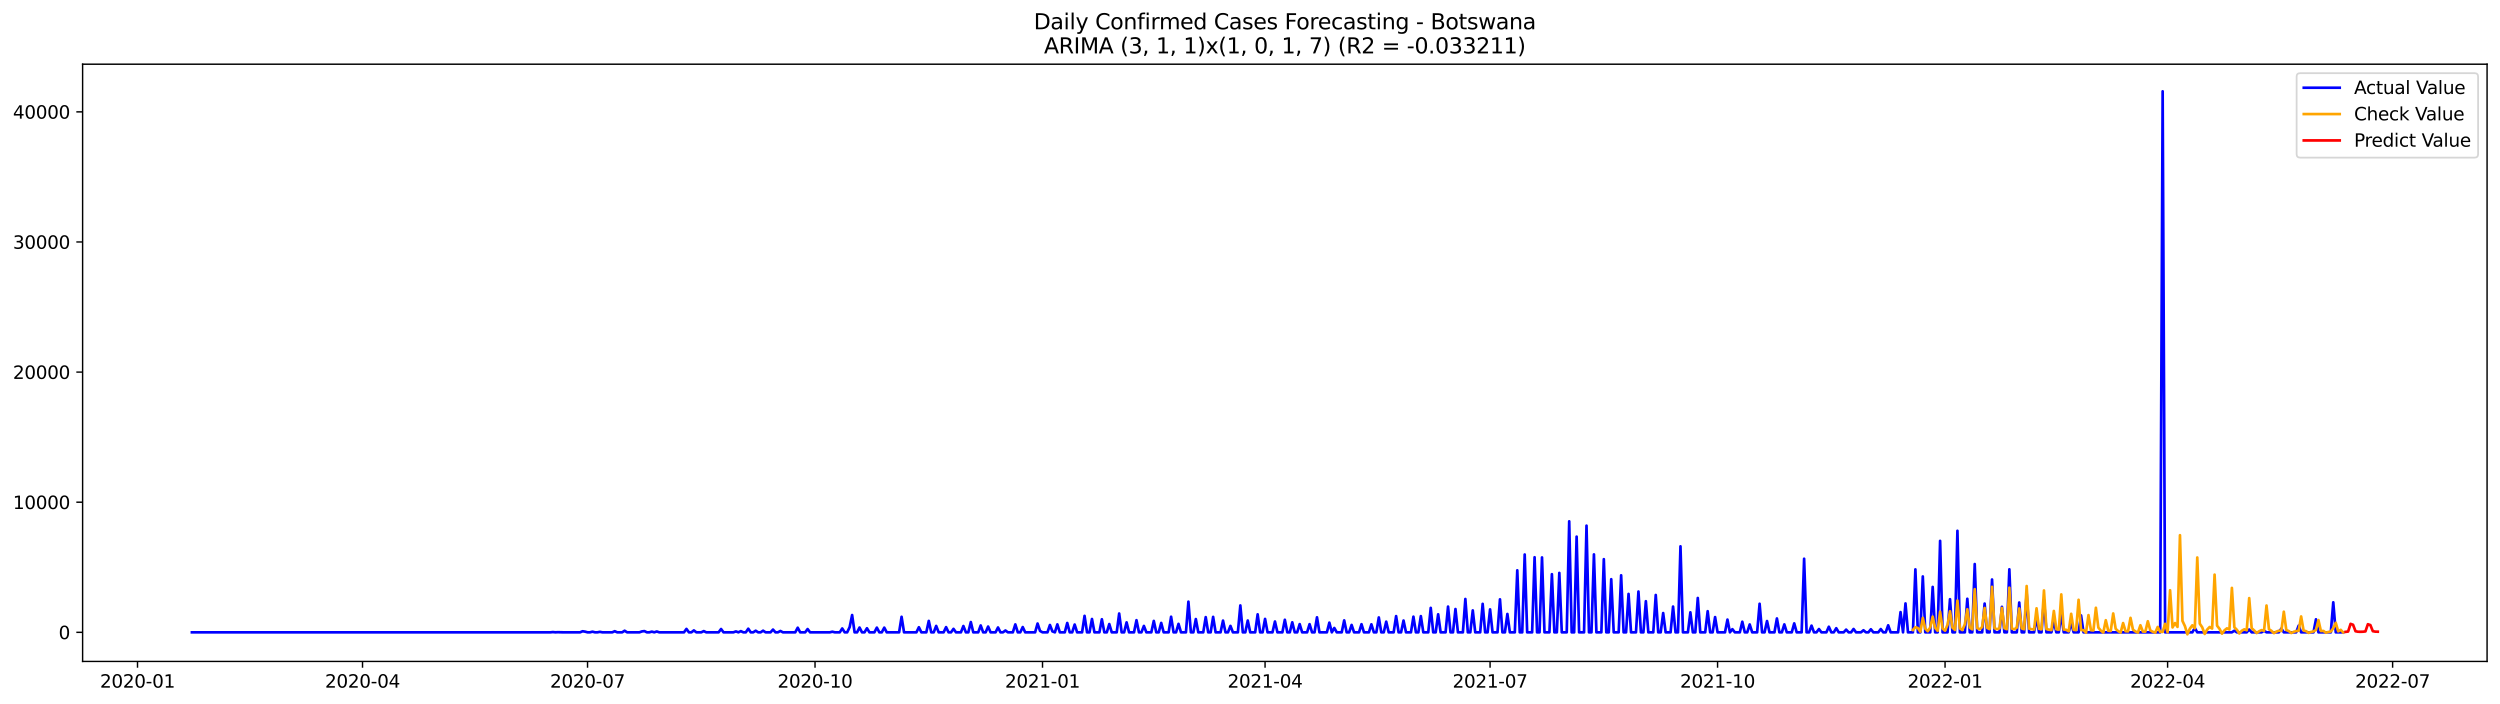 <?xml version="1.0" encoding="utf-8" standalone="no"?>
<!DOCTYPE svg PUBLIC "-//W3C//DTD SVG 1.1//EN"
  "http://www.w3.org/Graphics/SVG/1.1/DTD/svg11.dtd">
<svg xmlns:xlink="http://www.w3.org/1999/xlink" width="1392.412pt" height="392.274pt" viewBox="0 0 1392.412 392.274" xmlns="http://www.w3.org/2000/svg" version="1.1">
 <defs>
  <style type="text/css">*{stroke-linejoin: round; stroke-linecap: butt}</style>
 </defs>
 <g id="figure_1">
  <g id="patch_1">
   <path d="M 0 392.274 
L 1392.412 392.274 
L 1392.412 0 
L 0 0 
z
" style="fill: #ffffff"/>
  </g>
  <g id="axes_1">
   <g id="patch_2">
    <path d="M 46.013 368.396 
L 1385.213 368.396 
L 1385.213 35.755 
L 46.013 35.755 
z
" style="fill: #ffffff"/>
   </g>
   <g id="matplotlib.axis_1">
    <g id="xtick_1">
     <g id="line2d_1">
      <defs>
       <path id="m6cc295d5b8" d="M 0 0 
L 0 3.5 
" style="stroke: #000000; stroke-width: 0.8"/>
      </defs>
      <g>
       <use xlink:href="#m6cc295d5b8" x="76.587" y="368.396" style="stroke: #000000; stroke-width: 0.8"/>
      </g>
     </g>
     <g id="text_1">
      <!-- 2020-01 -->
      <g transform="translate(55.695 382.994)scale(0.1 -0.1)">
       <defs>
        <path id="DejaVuSans-32" d="M 1228 531 
L 3431 531 
L 3431 0 
L 469 0 
L 469 531 
Q 828 903 1448 1529 
Q 2069 2156 2228 2338 
Q 2531 2678 2651 2914 
Q 2772 3150 2772 3378 
Q 2772 3750 2511 3984 
Q 2250 4219 1831 4219 
Q 1534 4219 1204 4116 
Q 875 4013 500 3803 
L 500 4441 
Q 881 4594 1212 4672 
Q 1544 4750 1819 4750 
Q 2544 4750 2975 4387 
Q 3406 4025 3406 3419 
Q 3406 3131 3298 2873 
Q 3191 2616 2906 2266 
Q 2828 2175 2409 1742 
Q 1991 1309 1228 531 
z
" transform="scale(0.016)"/>
        <path id="DejaVuSans-30" d="M 2034 4250 
Q 1547 4250 1301 3770 
Q 1056 3291 1056 2328 
Q 1056 1369 1301 889 
Q 1547 409 2034 409 
Q 2525 409 2770 889 
Q 3016 1369 3016 2328 
Q 3016 3291 2770 3770 
Q 2525 4250 2034 4250 
z
M 2034 4750 
Q 2819 4750 3233 4129 
Q 3647 3509 3647 2328 
Q 3647 1150 3233 529 
Q 2819 -91 2034 -91 
Q 1250 -91 836 529 
Q 422 1150 422 2328 
Q 422 3509 836 4129 
Q 1250 4750 2034 4750 
z
" transform="scale(0.016)"/>
        <path id="DejaVuSans-2d" d="M 313 2009 
L 1997 2009 
L 1997 1497 
L 313 1497 
L 313 2009 
z
" transform="scale(0.016)"/>
        <path id="DejaVuSans-31" d="M 794 531 
L 1825 531 
L 1825 4091 
L 703 3866 
L 703 4441 
L 1819 4666 
L 2450 4666 
L 2450 531 
L 3481 531 
L 3481 0 
L 794 0 
L 794 531 
z
" transform="scale(0.016)"/>
       </defs>
       <use xlink:href="#DejaVuSans-32"/>
       <use xlink:href="#DejaVuSans-30" x="63.623"/>
       <use xlink:href="#DejaVuSans-32" x="127.246"/>
       <use xlink:href="#DejaVuSans-30" x="190.869"/>
       <use xlink:href="#DejaVuSans-2d" x="254.492"/>
       <use xlink:href="#DejaVuSans-30" x="290.576"/>
       <use xlink:href="#DejaVuSans-31" x="354.199"/>
      </g>
     </g>
    </g>
    <g id="xtick_2">
     <g id="line2d_2">
      <g>
       <use xlink:href="#m6cc295d5b8" x="201.913" y="368.396" style="stroke: #000000; stroke-width: 0.8"/>
      </g>
     </g>
     <g id="text_2">
      <!-- 2020-04 -->
      <g transform="translate(181.021 382.994)scale(0.1 -0.1)">
       <defs>
        <path id="DejaVuSans-34" d="M 2419 4116 
L 825 1625 
L 2419 1625 
L 2419 4116 
z
M 2253 4666 
L 3047 4666 
L 3047 1625 
L 3713 1625 
L 3713 1100 
L 3047 1100 
L 3047 0 
L 2419 0 
L 2419 1100 
L 313 1100 
L 313 1709 
L 2253 4666 
z
" transform="scale(0.016)"/>
       </defs>
       <use xlink:href="#DejaVuSans-32"/>
       <use xlink:href="#DejaVuSans-30" x="63.623"/>
       <use xlink:href="#DejaVuSans-32" x="127.246"/>
       <use xlink:href="#DejaVuSans-30" x="190.869"/>
       <use xlink:href="#DejaVuSans-2d" x="254.492"/>
       <use xlink:href="#DejaVuSans-30" x="290.576"/>
       <use xlink:href="#DejaVuSans-34" x="354.199"/>
      </g>
     </g>
    </g>
    <g id="xtick_3">
     <g id="line2d_3">
      <g>
       <use xlink:href="#m6cc295d5b8" x="327.239" y="368.396" style="stroke: #000000; stroke-width: 0.8"/>
      </g>
     </g>
     <g id="text_3">
      <!-- 2020-07 -->
      <g transform="translate(306.348 382.994)scale(0.1 -0.1)">
       <defs>
        <path id="DejaVuSans-37" d="M 525 4666 
L 3525 4666 
L 3525 4397 
L 1831 0 
L 1172 0 
L 2766 4134 
L 525 4134 
L 525 4666 
z
" transform="scale(0.016)"/>
       </defs>
       <use xlink:href="#DejaVuSans-32"/>
       <use xlink:href="#DejaVuSans-30" x="63.623"/>
       <use xlink:href="#DejaVuSans-32" x="127.246"/>
       <use xlink:href="#DejaVuSans-30" x="190.869"/>
       <use xlink:href="#DejaVuSans-2d" x="254.492"/>
       <use xlink:href="#DejaVuSans-30" x="290.576"/>
       <use xlink:href="#DejaVuSans-37" x="354.199"/>
      </g>
     </g>
    </g>
    <g id="xtick_4">
     <g id="line2d_4">
      <g>
       <use xlink:href="#m6cc295d5b8" x="453.942" y="368.396" style="stroke: #000000; stroke-width: 0.8"/>
      </g>
     </g>
     <g id="text_4">
      <!-- 2020-10 -->
      <g transform="translate(433.051 382.994)scale(0.1 -0.1)">
       <use xlink:href="#DejaVuSans-32"/>
       <use xlink:href="#DejaVuSans-30" x="63.623"/>
       <use xlink:href="#DejaVuSans-32" x="127.246"/>
       <use xlink:href="#DejaVuSans-30" x="190.869"/>
       <use xlink:href="#DejaVuSans-2d" x="254.492"/>
       <use xlink:href="#DejaVuSans-31" x="290.576"/>
       <use xlink:href="#DejaVuSans-30" x="354.199"/>
      </g>
     </g>
    </g>
    <g id="xtick_5">
     <g id="line2d_5">
      <g>
       <use xlink:href="#m6cc295d5b8" x="580.646" y="368.396" style="stroke: #000000; stroke-width: 0.8"/>
      </g>
     </g>
     <g id="text_5">
      <!-- 2021-01 -->
      <g transform="translate(559.754 382.994)scale(0.1 -0.1)">
       <use xlink:href="#DejaVuSans-32"/>
       <use xlink:href="#DejaVuSans-30" x="63.623"/>
       <use xlink:href="#DejaVuSans-32" x="127.246"/>
       <use xlink:href="#DejaVuSans-31" x="190.869"/>
       <use xlink:href="#DejaVuSans-2d" x="254.492"/>
       <use xlink:href="#DejaVuSans-30" x="290.576"/>
       <use xlink:href="#DejaVuSans-31" x="354.199"/>
      </g>
     </g>
    </g>
    <g id="xtick_6">
     <g id="line2d_6">
      <g>
       <use xlink:href="#m6cc295d5b8" x="704.595" y="368.396" style="stroke: #000000; stroke-width: 0.8"/>
      </g>
     </g>
     <g id="text_6">
      <!-- 2021-04 -->
      <g transform="translate(683.703 382.994)scale(0.1 -0.1)">
       <use xlink:href="#DejaVuSans-32"/>
       <use xlink:href="#DejaVuSans-30" x="63.623"/>
       <use xlink:href="#DejaVuSans-32" x="127.246"/>
       <use xlink:href="#DejaVuSans-31" x="190.869"/>
       <use xlink:href="#DejaVuSans-2d" x="254.492"/>
       <use xlink:href="#DejaVuSans-30" x="290.576"/>
       <use xlink:href="#DejaVuSans-34" x="354.199"/>
      </g>
     </g>
    </g>
    <g id="xtick_7">
     <g id="line2d_7">
      <g>
       <use xlink:href="#m6cc295d5b8" x="829.921" y="368.396" style="stroke: #000000; stroke-width: 0.8"/>
      </g>
     </g>
     <g id="text_7">
      <!-- 2021-07 -->
      <g transform="translate(809.03 382.994)scale(0.1 -0.1)">
       <use xlink:href="#DejaVuSans-32"/>
       <use xlink:href="#DejaVuSans-30" x="63.623"/>
       <use xlink:href="#DejaVuSans-32" x="127.246"/>
       <use xlink:href="#DejaVuSans-31" x="190.869"/>
       <use xlink:href="#DejaVuSans-2d" x="254.492"/>
       <use xlink:href="#DejaVuSans-30" x="290.576"/>
       <use xlink:href="#DejaVuSans-37" x="354.199"/>
      </g>
     </g>
    </g>
    <g id="xtick_8">
     <g id="line2d_8">
      <g>
       <use xlink:href="#m6cc295d5b8" x="956.624" y="368.396" style="stroke: #000000; stroke-width: 0.8"/>
      </g>
     </g>
     <g id="text_8">
      <!-- 2021-10 -->
      <g transform="translate(935.733 382.994)scale(0.1 -0.1)">
       <use xlink:href="#DejaVuSans-32"/>
       <use xlink:href="#DejaVuSans-30" x="63.623"/>
       <use xlink:href="#DejaVuSans-32" x="127.246"/>
       <use xlink:href="#DejaVuSans-31" x="190.869"/>
       <use xlink:href="#DejaVuSans-2d" x="254.492"/>
       <use xlink:href="#DejaVuSans-31" x="290.576"/>
       <use xlink:href="#DejaVuSans-30" x="354.199"/>
      </g>
     </g>
    </g>
    <g id="xtick_9">
     <g id="line2d_9">
      <g>
       <use xlink:href="#m6cc295d5b8" x="1083.328" y="368.396" style="stroke: #000000; stroke-width: 0.8"/>
      </g>
     </g>
     <g id="text_9">
      <!-- 2022-01 -->
      <g transform="translate(1062.436 382.994)scale(0.1 -0.1)">
       <use xlink:href="#DejaVuSans-32"/>
       <use xlink:href="#DejaVuSans-30" x="63.623"/>
       <use xlink:href="#DejaVuSans-32" x="127.246"/>
       <use xlink:href="#DejaVuSans-32" x="190.869"/>
       <use xlink:href="#DejaVuSans-2d" x="254.492"/>
       <use xlink:href="#DejaVuSans-30" x="290.576"/>
       <use xlink:href="#DejaVuSans-31" x="354.199"/>
      </g>
     </g>
    </g>
    <g id="xtick_10">
     <g id="line2d_10">
      <g>
       <use xlink:href="#m6cc295d5b8" x="1207.277" y="368.396" style="stroke: #000000; stroke-width: 0.8"/>
      </g>
     </g>
     <g id="text_10">
      <!-- 2022-04 -->
      <g transform="translate(1186.385 382.994)scale(0.1 -0.1)">
       <use xlink:href="#DejaVuSans-32"/>
       <use xlink:href="#DejaVuSans-30" x="63.623"/>
       <use xlink:href="#DejaVuSans-32" x="127.246"/>
       <use xlink:href="#DejaVuSans-32" x="190.869"/>
       <use xlink:href="#DejaVuSans-2d" x="254.492"/>
       <use xlink:href="#DejaVuSans-30" x="290.576"/>
       <use xlink:href="#DejaVuSans-34" x="354.199"/>
      </g>
     </g>
    </g>
    <g id="xtick_11">
     <g id="line2d_11">
      <g>
       <use xlink:href="#m6cc295d5b8" x="1332.603" y="368.396" style="stroke: #000000; stroke-width: 0.8"/>
      </g>
     </g>
     <g id="text_11">
      <!-- 2022-07 -->
      <g transform="translate(1311.712 382.994)scale(0.1 -0.1)">
       <use xlink:href="#DejaVuSans-32"/>
       <use xlink:href="#DejaVuSans-30" x="63.623"/>
       <use xlink:href="#DejaVuSans-32" x="127.246"/>
       <use xlink:href="#DejaVuSans-32" x="190.869"/>
       <use xlink:href="#DejaVuSans-2d" x="254.492"/>
       <use xlink:href="#DejaVuSans-30" x="290.576"/>
       <use xlink:href="#DejaVuSans-37" x="354.199"/>
      </g>
     </g>
    </g>
   </g>
   <g id="matplotlib.axis_2">
    <g id="ytick_1">
     <g id="line2d_12">
      <defs>
       <path id="mc684992c2c" d="M 0 0 
L -3.5 0 
" style="stroke: #000000; stroke-width: 0.8"/>
      </defs>
      <g>
       <use xlink:href="#mc684992c2c" x="46.013" y="352.181" style="stroke: #000000; stroke-width: 0.8"/>
      </g>
     </g>
     <g id="text_12">
      <!-- 0 -->
      <g transform="translate(32.65 355.98)scale(0.1 -0.1)">
       <use xlink:href="#DejaVuSans-30"/>
      </g>
     </g>
    </g>
    <g id="ytick_2">
     <g id="line2d_13">
      <g>
       <use xlink:href="#mc684992c2c" x="46.013" y="279.71" style="stroke: #000000; stroke-width: 0.8"/>
      </g>
     </g>
     <g id="text_13">
      <!-- 10000 -->
      <g transform="translate(7.2 283.509)scale(0.1 -0.1)">
       <use xlink:href="#DejaVuSans-31"/>
       <use xlink:href="#DejaVuSans-30" x="63.623"/>
       <use xlink:href="#DejaVuSans-30" x="127.246"/>
       <use xlink:href="#DejaVuSans-30" x="190.869"/>
       <use xlink:href="#DejaVuSans-30" x="254.492"/>
      </g>
     </g>
    </g>
    <g id="ytick_3">
     <g id="line2d_14">
      <g>
       <use xlink:href="#mc684992c2c" x="46.013" y="207.239" style="stroke: #000000; stroke-width: 0.8"/>
      </g>
     </g>
     <g id="text_14">
      <!-- 20000 -->
      <g transform="translate(7.2 211.038)scale(0.1 -0.1)">
       <use xlink:href="#DejaVuSans-32"/>
       <use xlink:href="#DejaVuSans-30" x="63.623"/>
       <use xlink:href="#DejaVuSans-30" x="127.246"/>
       <use xlink:href="#DejaVuSans-30" x="190.869"/>
       <use xlink:href="#DejaVuSans-30" x="254.492"/>
      </g>
     </g>
    </g>
    <g id="ytick_4">
     <g id="line2d_15">
      <g>
       <use xlink:href="#mc684992c2c" x="46.013" y="134.768" style="stroke: #000000; stroke-width: 0.8"/>
      </g>
     </g>
     <g id="text_15">
      <!-- 30000 -->
      <g transform="translate(7.2 138.567)scale(0.1 -0.1)">
       <defs>
        <path id="DejaVuSans-33" d="M 2597 2516 
Q 3050 2419 3304 2112 
Q 3559 1806 3559 1356 
Q 3559 666 3084 287 
Q 2609 -91 1734 -91 
Q 1441 -91 1130 -33 
Q 819 25 488 141 
L 488 750 
Q 750 597 1062 519 
Q 1375 441 1716 441 
Q 2309 441 2620 675 
Q 2931 909 2931 1356 
Q 2931 1769 2642 2001 
Q 2353 2234 1838 2234 
L 1294 2234 
L 1294 2753 
L 1863 2753 
Q 2328 2753 2575 2939 
Q 2822 3125 2822 3475 
Q 2822 3834 2567 4026 
Q 2313 4219 1838 4219 
Q 1578 4219 1281 4162 
Q 984 4106 628 3988 
L 628 4550 
Q 988 4650 1302 4700 
Q 1616 4750 1894 4750 
Q 2613 4750 3031 4423 
Q 3450 4097 3450 3541 
Q 3450 3153 3228 2886 
Q 3006 2619 2597 2516 
z
" transform="scale(0.016)"/>
       </defs>
       <use xlink:href="#DejaVuSans-33"/>
       <use xlink:href="#DejaVuSans-30" x="63.623"/>
       <use xlink:href="#DejaVuSans-30" x="127.246"/>
       <use xlink:href="#DejaVuSans-30" x="190.869"/>
       <use xlink:href="#DejaVuSans-30" x="254.492"/>
      </g>
     </g>
    </g>
    <g id="ytick_5">
     <g id="line2d_16">
      <g>
       <use xlink:href="#mc684992c2c" x="46.013" y="62.297" style="stroke: #000000; stroke-width: 0.8"/>
      </g>
     </g>
     <g id="text_16">
      <!-- 40000 -->
      <g transform="translate(7.2 66.096)scale(0.1 -0.1)">
       <use xlink:href="#DejaVuSans-34"/>
       <use xlink:href="#DejaVuSans-30" x="63.623"/>
       <use xlink:href="#DejaVuSans-30" x="127.246"/>
       <use xlink:href="#DejaVuSans-30" x="190.869"/>
       <use xlink:href="#DejaVuSans-30" x="254.492"/>
      </g>
     </g>
    </g>
   </g>
   <g id="line2d_17">
    <path d="M 106.885 352.181 
L 306.581 352.181 
L 307.958 352.043 
L 309.335 352.181 
L 310.712 352.108 
L 313.467 352.181 
L 323.107 352.181 
L 324.485 351.579 
L 325.862 351.804 
L 327.239 352.181 
L 328.616 352.181 
L 329.993 351.818 
L 331.371 352.181 
L 332.748 352.181 
L 334.125 351.913 
L 335.502 352.181 
L 341.011 352.181 
L 342.388 351.565 
L 343.766 352.181 
L 346.52 352.181 
L 347.897 351.289 
L 349.274 352.181 
L 356.16 352.181 
L 357.538 351.674 
L 358.915 351.5 
L 360.292 352.181 
L 361.669 352.181 
L 363.046 351.797 
L 364.424 352.181 
L 365.801 351.71 
L 367.178 352.181 
L 380.95 352.181 
L 382.327 350.282 
L 383.705 352.181 
L 385.082 352.181 
L 386.459 351.108 
L 387.836 352.181 
L 390.591 352.181 
L 391.968 351.5 
L 393.345 352.181 
L 400.231 352.181 
L 401.608 350.34 
L 402.986 352.181 
L 408.494 352.181 
L 409.872 351.666 
L 411.249 352.181 
L 412.626 351.521 
L 414.003 352.181 
L 415.38 352.181 
L 416.758 350.166 
L 418.135 352.181 
L 419.512 352.181 
L 420.889 351.282 
L 422.267 352.181 
L 423.644 352.181 
L 425.021 351.268 
L 426.398 352.181 
L 429.153 352.181 
L 430.53 350.652 
L 431.907 352.181 
L 433.284 352.181 
L 434.661 351.427 
L 436.039 352.181 
L 442.925 352.181 
L 444.302 349.615 
L 445.679 352.181 
L 448.434 352.181 
L 449.811 350.362 
L 451.188 352.181 
L 462.206 352.181 
L 463.583 351.84 
L 464.96 352.181 
L 467.715 352.181 
L 469.092 350.036 
L 470.469 352.181 
L 471.846 352.181 
L 473.223 349.289 
L 474.601 342.557 
L 475.978 352.181 
L 477.355 352.181 
L 478.732 349.521 
L 480.109 352.181 
L 481.487 352.181 
L 482.864 349.905 
L 484.241 352.181 
L 486.995 352.181 
L 488.373 349.572 
L 489.75 352.181 
L 491.127 352.181 
L 492.504 349.579 
L 493.882 352.181 
L 500.768 352.181 
L 502.145 343.535 
L 503.522 352.181 
L 510.408 352.181 
L 511.785 349.354 
L 513.162 352.181 
L 515.917 352.181 
L 517.294 345.818 
L 518.671 352.181 
L 520.049 352.181 
L 521.426 348.622 
L 522.803 352.181 
L 525.557 352.181 
L 526.935 349.296 
L 528.312 352.181 
L 529.689 352.181 
L 531.066 350.253 
L 532.443 352.181 
L 535.198 352.181 
L 536.575 348.673 
L 537.952 352.181 
L 539.329 352.181 
L 540.707 346.463 
L 542.084 352.181 
L 544.838 352.181 
L 546.216 348.362 
L 547.593 352.181 
L 548.97 352.181 
L 550.347 348.97 
L 551.724 352.181 
L 554.479 352.181 
L 555.856 349.485 
L 557.233 352.181 
L 558.61 352.181 
L 559.988 351.159 
L 561.365 352.181 
L 564.119 352.181 
L 565.496 347.775 
L 566.874 352.181 
L 568.251 352.181 
L 569.628 349.26 
L 571.005 352.181 
L 576.514 352.181 
L 577.891 347.289 
L 579.269 351.42 
L 580.646 352.181 
L 583.4 352.181 
L 584.777 348.101 
L 586.155 351.659 
L 587.532 352.181 
L 588.909 347.76 
L 590.286 352.181 
L 593.041 352.181 
L 594.418 346.977 
L 595.795 352.181 
L 597.172 352.181 
L 598.55 347.854 
L 599.927 352.181 
L 602.681 352.181 
L 604.058 343.013 
L 605.436 352.181 
L 606.813 352.181 
L 608.19 344.76 
L 609.567 352.181 
L 612.322 352.181 
L 613.699 344.905 
L 615.076 352.181 
L 616.453 352.181 
L 617.831 347.579 
L 619.208 352.181 
L 621.962 352.181 
L 623.339 341.709 
L 624.717 352.181 
L 626.094 352.181 
L 627.471 346.637 
L 628.848 352.181 
L 631.603 352.181 
L 632.98 345.427 
L 634.357 352.181 
L 635.734 352.181 
L 637.111 348.622 
L 638.489 352.181 
L 641.243 352.181 
L 642.62 345.832 
L 643.998 352.181 
L 645.375 352.181 
L 646.752 346.948 
L 648.129 352.181 
L 650.884 352.181 
L 652.261 343.506 
L 653.638 352.181 
L 655.015 352.181 
L 656.392 347.47 
L 657.77 352.181 
L 660.524 352.181 
L 661.901 335.107 
L 663.278 352.181 
L 664.656 352.181 
L 666.033 344.796 
L 667.41 352.181 
L 670.165 352.181 
L 671.542 343.731 
L 672.919 352.181 
L 674.296 352.181 
L 675.673 343.586 
L 677.051 352.181 
L 679.805 352.181 
L 681.182 345.651 
L 682.559 352.181 
L 683.937 352.181 
L 685.314 348.601 
L 686.691 352.181 
L 689.445 352.181 
L 690.823 337.208 
L 692.2 352.181 
L 693.577 352.181 
L 694.954 345.608 
L 696.332 352.181 
L 699.086 352.181 
L 700.463 342.165 
L 701.84 352.181 
L 703.218 352.181 
L 704.595 344.716 
L 705.972 352.181 
L 708.726 352.181 
L 710.104 346.151 
L 711.481 352.181 
L 714.235 352.181 
L 715.612 345.195 
L 716.99 352.181 
L 718.367 352.181 
L 719.744 346.601 
L 721.121 352.181 
L 722.499 352.181 
L 723.876 347.608 
L 725.253 352.181 
L 728.007 352.181 
L 729.385 347.637 
L 730.762 352.181 
L 732.139 352.181 
L 733.516 343.825 
L 734.893 352.181 
L 739.025 352.181 
L 740.402 346.782 
L 741.78 352.181 
L 743.157 349.76 
L 744.534 352.181 
L 747.288 352.181 
L 748.666 345.535 
L 750.043 352.181 
L 751.42 352.181 
L 752.797 348.079 
L 754.174 352.181 
L 756.929 352.181 
L 758.306 347.659 
L 759.683 352.181 
L 762.438 352.181 
L 763.815 347.724 
L 765.192 352.181 
L 766.569 352.181 
L 767.947 343.89 
L 769.324 352.181 
L 770.701 352.181 
L 772.078 346.238 
L 773.455 352.181 
L 776.21 352.181 
L 777.587 343.158 
L 778.964 352.181 
L 780.341 352.181 
L 781.719 345.615 
L 783.096 352.181 
L 785.85 352.181 
L 787.227 343.47 
L 788.605 352.181 
L 789.982 352.181 
L 791.359 343.165 
L 792.736 352.181 
L 795.491 352.181 
L 796.868 338.571 
L 798.245 352.181 
L 799.622 352.181 
L 801 342.144 
L 802.377 352.181 
L 805.131 352.181 
L 806.508 337.853 
L 807.886 352.181 
L 809.263 352.181 
L 810.64 339.208 
L 812.017 352.181 
L 814.772 352.181 
L 816.149 333.621 
L 817.526 352.181 
L 818.903 352.181 
L 820.281 339.977 
L 821.658 352.181 
L 824.412 352.181 
L 825.789 336.324 
L 827.167 352.181 
L 828.544 352.181 
L 829.921 339.404 
L 831.298 352.181 
L 834.053 352.181 
L 835.43 333.817 
L 836.807 352.181 
L 838.184 352.181 
L 839.561 341.955 
L 840.939 352.181 
L 843.693 352.181 
L 845.07 317.648 
L 846.448 352.181 
L 847.825 352.181 
L 849.202 308.843 
L 850.579 352.181 
L 853.334 352.181 
L 854.711 310.372 
L 856.088 352.181 
L 857.465 352.181 
L 858.842 310.474 
L 860.22 352.181 
L 862.974 352.181 
L 864.351 319.808 
L 865.729 352.181 
L 867.106 352.181 
L 868.483 319.091 
L 869.86 352.181 
L 872.615 352.181 
L 873.992 290.363 
L 875.369 352.181 
L 876.746 352.181 
L 878.123 298.886 
L 879.501 352.181 
L 882.255 352.181 
L 883.632 292.776 
L 885.009 352.181 
L 886.387 352.181 
L 887.764 308.792 
L 889.141 352.181 
L 891.896 352.181 
L 893.273 311.438 
L 894.65 352.181 
L 896.027 352.181 
L 897.404 322.605 
L 898.782 352.181 
L 901.536 352.181 
L 902.913 320.431 
L 904.29 352.181 
L 905.668 352.181 
L 907.045 330.795 
L 908.422 352.181 
L 911.176 352.181 
L 912.554 329.468 
L 913.931 352.181 
L 915.308 352.181 
L 916.685 334.86 
L 918.063 352.181 
L 920.817 352.181 
L 922.194 331.389 
L 923.571 352.181 
L 924.949 352.181 
L 926.326 341.462 
L 927.703 352.181 
L 930.457 352.181 
L 931.835 337.839 
L 933.212 352.181 
L 934.589 352.181 
L 935.966 304.292 
L 937.343 352.181 
L 940.098 352.181 
L 941.475 341.049 
L 942.852 352.181 
L 944.23 352.181 
L 945.607 333.056 
L 946.984 352.181 
L 949.738 352.181 
L 951.116 340.419 
L 952.493 352.181 
L 953.87 352.181 
L 955.247 343.702 
L 956.624 352.181 
L 960.756 352.181 
L 962.133 345.1 
L 963.51 352.181 
L 964.888 350.434 
L 966.265 352.181 
L 969.019 352.181 
L 970.397 346.289 
L 971.774 352.181 
L 973.151 352.181 
L 974.528 347.796 
L 975.905 352.181 
L 978.66 352.181 
L 980.037 336.273 
L 981.414 352.181 
L 982.791 352.181 
L 984.169 345.89 
L 985.546 352.181 
L 988.3 352.181 
L 989.677 344.455 
L 991.055 352.181 
L 992.432 352.181 
L 993.809 347.767 
L 995.186 352.181 
L 997.941 352.181 
L 999.318 347.202 
L 1000.695 352.181 
L 1003.45 352.181 
L 1004.827 311.206 
L 1006.204 352.181 
L 1007.581 352.181 
L 1008.958 348.456 
L 1010.336 352.181 
L 1011.713 352.181 
L 1013.09 350.355 
L 1014.467 352.181 
L 1017.222 352.181 
L 1018.599 349.079 
L 1019.976 352.181 
L 1021.353 352.181 
L 1022.731 349.891 
L 1024.108 352.181 
L 1026.862 352.181 
L 1028.239 350.681 
L 1029.617 352.181 
L 1030.994 352.181 
L 1032.371 350.318 
L 1033.748 352.181 
L 1036.503 352.181 
L 1037.88 351.029 
L 1039.257 352.181 
L 1040.634 352.181 
L 1042.012 350.485 
L 1043.389 352.181 
L 1046.143 352.181 
L 1047.52 350.369 
L 1048.898 352.181 
L 1050.275 352.181 
L 1051.652 348.282 
L 1053.029 352.181 
L 1057.161 352.181 
L 1058.538 340.919 
L 1059.915 352.181 
L 1061.292 336.092 
L 1062.67 352.181 
L 1065.424 352.181 
L 1066.801 317.127 
L 1068.179 352.181 
L 1069.556 352.181 
L 1070.933 321.069 
L 1072.31 352.181 
L 1075.065 352.181 
L 1076.442 326.903 
L 1077.819 352.181 
L 1079.196 352.181 
L 1080.573 301.255 
L 1081.951 352.181 
L 1084.705 352.181 
L 1086.082 333.744 
L 1087.459 352.181 
L 1088.837 352.181 
L 1090.214 295.639 
L 1091.591 352.181 
L 1094.346 352.181 
L 1095.723 333.505 
L 1097.1 352.181 
L 1098.477 352.181 
L 1099.854 314.163 
L 1101.232 352.181 
L 1103.986 352.181 
L 1105.363 336.172 
L 1106.74 352.181 
L 1108.118 352.181 
L 1109.495 322.765 
L 1110.872 352.181 
L 1113.626 352.181 
L 1115.004 337.991 
L 1116.381 352.181 
L 1117.758 352.181 
L 1119.135 317.09 
L 1120.513 352.181 
L 1123.267 352.181 
L 1124.644 335.585 
L 1126.021 352.181 
L 1127.399 352.181 
L 1128.776 330.403 
L 1130.153 352.181 
L 1132.907 352.181 
L 1134.285 344.021 
L 1135.662 352.181 
L 1137.039 352.181 
L 1138.416 334.15 
L 1139.793 352.181 
L 1142.548 352.181 
L 1143.925 346.122 
L 1145.302 352.181 
L 1146.68 352.181 
L 1148.057 341.875 
L 1149.434 352.181 
L 1152.188 352.181 
L 1153.566 346.825 
L 1154.943 352.181 
L 1157.697 352.181 
L 1159.074 342.774 
L 1160.452 352.181 
L 1203.145 352.181 
L 1204.522 50.876 
L 1205.9 352.181 
L 1221.049 352.181 
L 1222.426 349.768 
L 1223.803 352.181 
L 1243.084 352.181 
L 1244.462 351.275 
L 1245.839 352.181 
L 1251.348 352.181 
L 1252.725 350.615 
L 1254.102 352.181 
L 1259.611 352.181 
L 1260.988 351.282 
L 1262.365 352.181 
L 1269.251 352.181 
L 1270.629 350.079 
L 1272.006 352.181 
L 1278.892 352.181 
L 1280.269 348.47 
L 1281.646 352.181 
L 1288.532 352.181 
L 1289.909 344.934 
L 1291.287 352.181 
L 1298.173 352.181 
L 1299.55 335.476 
L 1300.927 352.181 
L 1305.059 352.181 
L 1305.059 352.181 
" clip-path="url(#p099a70f9b0)" style="fill: none; stroke: #0000ff; stroke-width: 1.5; stroke-linecap: square"/>
   </g>
   <g id="line2d_18">
    <path d="M 1065.424 350.869 
L 1066.801 349.329 
L 1068.179 349.774 
L 1069.556 351.866 
L 1070.933 344.164 
L 1072.31 350.158 
L 1073.687 351.57 
L 1075.065 349.502 
L 1076.442 343.446 
L 1077.819 349.744 
L 1079.196 351.344 
L 1080.573 340.741 
L 1081.951 350.131 
L 1083.328 351.284 
L 1084.705 347.969 
L 1086.082 340.467 
L 1087.459 349.626 
L 1088.837 350.854 
L 1090.214 334.462 
L 1091.591 349.997 
L 1092.968 350.916 
L 1094.346 347.679 
L 1095.723 339.345 
L 1097.1 349.55 
L 1098.477 350.508 
L 1099.854 328.162 
L 1101.232 349.845 
L 1102.609 350.521 
L 1103.986 349.241 
L 1105.363 338.619 
L 1106.74 349.671 
L 1108.118 350.412 
L 1109.495 326.841 
L 1110.872 349.929 
L 1112.249 350.439 
L 1113.626 349.964 
L 1115.004 338.623 
L 1116.381 349.874 
L 1117.758 350.448 
L 1119.135 327.335 
L 1120.513 350.093 
L 1121.89 350.51 
L 1123.267 349.558 
L 1124.644 338.897 
L 1126.021 349.995 
L 1127.399 350.45 
L 1128.776 326.401 
L 1130.153 350.145 
L 1131.53 350.442 
L 1132.907 350.609 
L 1134.285 338.808 
L 1135.662 350.195 
L 1137.039 350.529 
L 1138.416 328.867 
L 1139.793 350.392 
L 1142.548 350.945 
L 1143.925 340.286 
L 1145.302 350.462 
L 1146.68 350.719 
L 1148.057 331.068 
L 1149.434 350.636 
L 1150.811 350.794 
L 1152.188 351.581 
L 1153.566 341.876 
L 1154.943 350.761 
L 1156.32 350.959 
L 1157.697 334.07 
L 1159.074 350.902 
L 1160.452 350.999 
L 1161.829 352.405 
L 1163.206 342.602 
L 1164.583 351.004 
L 1165.961 351.144 
L 1167.338 338.509 
L 1168.715 349.567 
L 1170.092 351.239 
L 1171.469 352.301 
L 1172.847 345.44 
L 1174.224 351.329 
L 1175.601 351.436 
L 1176.978 341.682 
L 1178.355 350.218 
L 1179.733 351.508 
L 1181.11 352.327 
L 1182.487 347.03 
L 1183.864 351.575 
L 1185.241 351.658 
L 1186.619 344.128 
L 1187.996 350.716 
L 1189.373 351.711 
L 1190.75 352.344 
L 1192.128 348.254 
L 1193.505 351.762 
L 1194.882 351.826 
L 1196.259 346.012 
L 1197.636 351.098 
L 1199.014 351.865 
L 1200.391 352.353 
L 1201.768 349.195 
L 1203.145 351.903 
L 1204.522 351.951 
L 1205.9 347.455 
L 1207.277 352.173 
L 1208.654 328.758 
L 1210.031 349.447 
L 1211.408 347.04 
L 1212.786 349.16 
L 1214.163 298.099 
L 1215.54 345.792 
L 1216.917 348.716 
L 1218.295 353.276 
L 1219.672 350.147 
L 1221.049 348.288 
L 1222.426 349.923 
L 1223.803 310.506 
L 1225.181 347.328 
L 1226.558 349.393 
L 1227.935 353.074 
L 1229.312 350.658 
L 1230.689 349.223 
L 1232.067 350.075 
L 1233.444 320.056 
L 1234.821 348.475 
L 1236.198 350.249 
L 1237.575 352.937 
L 1238.953 351.072 
L 1240.33 349.962 
L 1241.707 350.62 
L 1243.084 327.446 
L 1244.462 349.383 
L 1245.839 350.752 
L 1247.216 352.829 
L 1248.593 351.316 
L 1249.97 350.52 
L 1251.348 351.027 
L 1252.725 333.138 
L 1254.102 349.918 
L 1255.479 351.132 
L 1256.856 352.608 
L 1258.234 351.613 
L 1259.611 350.941 
L 1260.988 351.332 
L 1262.365 337.255 
L 1263.742 350.476 
L 1265.12 351.338 
L 1266.497 352.655 
L 1267.874 351.787 
L 1269.251 351.268 
L 1270.629 351.416 
L 1272.006 340.702 
L 1273.383 350.911 
L 1274.76 351.476 
L 1276.137 352.576 
L 1277.515 351.906 
L 1278.892 351.505 
L 1280.269 351.263 
L 1281.646 343.349 
L 1283.023 351.234 
L 1284.401 351.531 
L 1285.778 352.497 
L 1287.155 351.98 
L 1288.532 351.67 
L 1289.909 350.853 
L 1291.287 345.373 
L 1292.664 351.47 
L 1294.041 351.4 
L 1295.418 352.399 
L 1296.796 352 
L 1298.173 351.761 
L 1299.55 349.901 
L 1300.927 346.9 
L 1302.304 351.633 
L 1303.682 350.792 
L 1305.059 352.23 
L 1305.059 352.23 
" clip-path="url(#p099a70f9b0)" style="fill: none; stroke: #ffa500; stroke-width: 1.5; stroke-linecap: square"/>
   </g>
   <g id="line2d_19">
    <path d="M 1306.436 351.923 
L 1307.813 351.74 
L 1309.19 347.471 
L 1310.568 347.971 
L 1311.945 351.579 
L 1313.322 351.85 
L 1314.699 351.884 
L 1316.077 351.84 
L 1317.454 351.683 
L 1318.831 347.664 
L 1320.208 348.148 
L 1321.585 351.546 
L 1322.963 351.801 
L 1324.34 351.834 
" clip-path="url(#p099a70f9b0)" style="fill: none; stroke: #ff0000; stroke-width: 1.5; stroke-linecap: square"/>
   </g>
   <g id="patch_3">
    <path d="M 46.013 368.396 
L 46.013 35.755 
" style="fill: none; stroke: #000000; stroke-width: 0.8; stroke-linejoin: miter; stroke-linecap: square"/>
   </g>
   <g id="patch_4">
    <path d="M 1385.213 368.396 
L 1385.213 35.755 
" style="fill: none; stroke: #000000; stroke-width: 0.8; stroke-linejoin: miter; stroke-linecap: square"/>
   </g>
   <g id="patch_5">
    <path d="M 46.013 368.396 
L 1385.213 368.396 
" style="fill: none; stroke: #000000; stroke-width: 0.8; stroke-linejoin: miter; stroke-linecap: square"/>
   </g>
   <g id="patch_6">
    <path d="M 46.013 35.755 
L 1385.213 35.755 
" style="fill: none; stroke: #000000; stroke-width: 0.8; stroke-linejoin: miter; stroke-linecap: square"/>
   </g>
   <g id="text_17">
    <!-- Daily Confirmed Cases Forecasting - Botswana -->
    <g transform="translate(575.783 16.318)scale(0.12 -0.12)">
     <defs>
      <path id="DejaVuSans-44" d="M 1259 4147 
L 1259 519 
L 2022 519 
Q 2988 519 3436 956 
Q 3884 1394 3884 2338 
Q 3884 3275 3436 3711 
Q 2988 4147 2022 4147 
L 1259 4147 
z
M 628 4666 
L 1925 4666 
Q 3281 4666 3915 4102 
Q 4550 3538 4550 2338 
Q 4550 1131 3912 565 
Q 3275 0 1925 0 
L 628 0 
L 628 4666 
z
" transform="scale(0.016)"/>
      <path id="DejaVuSans-61" d="M 2194 1759 
Q 1497 1759 1228 1600 
Q 959 1441 959 1056 
Q 959 750 1161 570 
Q 1363 391 1709 391 
Q 2188 391 2477 730 
Q 2766 1069 2766 1631 
L 2766 1759 
L 2194 1759 
z
M 3341 1997 
L 3341 0 
L 2766 0 
L 2766 531 
Q 2569 213 2275 61 
Q 1981 -91 1556 -91 
Q 1019 -91 701 211 
Q 384 513 384 1019 
Q 384 1609 779 1909 
Q 1175 2209 1959 2209 
L 2766 2209 
L 2766 2266 
Q 2766 2663 2505 2880 
Q 2244 3097 1772 3097 
Q 1472 3097 1187 3025 
Q 903 2953 641 2809 
L 641 3341 
Q 956 3463 1253 3523 
Q 1550 3584 1831 3584 
Q 2591 3584 2966 3190 
Q 3341 2797 3341 1997 
z
" transform="scale(0.016)"/>
      <path id="DejaVuSans-69" d="M 603 3500 
L 1178 3500 
L 1178 0 
L 603 0 
L 603 3500 
z
M 603 4863 
L 1178 4863 
L 1178 4134 
L 603 4134 
L 603 4863 
z
" transform="scale(0.016)"/>
      <path id="DejaVuSans-6c" d="M 603 4863 
L 1178 4863 
L 1178 0 
L 603 0 
L 603 4863 
z
" transform="scale(0.016)"/>
      <path id="DejaVuSans-79" d="M 2059 -325 
Q 1816 -950 1584 -1140 
Q 1353 -1331 966 -1331 
L 506 -1331 
L 506 -850 
L 844 -850 
Q 1081 -850 1212 -737 
Q 1344 -625 1503 -206 
L 1606 56 
L 191 3500 
L 800 3500 
L 1894 763 
L 2988 3500 
L 3597 3500 
L 2059 -325 
z
" transform="scale(0.016)"/>
      <path id="DejaVuSans-20" transform="scale(0.016)"/>
      <path id="DejaVuSans-43" d="M 4122 4306 
L 4122 3641 
Q 3803 3938 3442 4084 
Q 3081 4231 2675 4231 
Q 1875 4231 1450 3742 
Q 1025 3253 1025 2328 
Q 1025 1406 1450 917 
Q 1875 428 2675 428 
Q 3081 428 3442 575 
Q 3803 722 4122 1019 
L 4122 359 
Q 3791 134 3420 21 
Q 3050 -91 2638 -91 
Q 1578 -91 968 557 
Q 359 1206 359 2328 
Q 359 3453 968 4101 
Q 1578 4750 2638 4750 
Q 3056 4750 3426 4639 
Q 3797 4528 4122 4306 
z
" transform="scale(0.016)"/>
      <path id="DejaVuSans-6f" d="M 1959 3097 
Q 1497 3097 1228 2736 
Q 959 2375 959 1747 
Q 959 1119 1226 758 
Q 1494 397 1959 397 
Q 2419 397 2687 759 
Q 2956 1122 2956 1747 
Q 2956 2369 2687 2733 
Q 2419 3097 1959 3097 
z
M 1959 3584 
Q 2709 3584 3137 3096 
Q 3566 2609 3566 1747 
Q 3566 888 3137 398 
Q 2709 -91 1959 -91 
Q 1206 -91 779 398 
Q 353 888 353 1747 
Q 353 2609 779 3096 
Q 1206 3584 1959 3584 
z
" transform="scale(0.016)"/>
      <path id="DejaVuSans-6e" d="M 3513 2113 
L 3513 0 
L 2938 0 
L 2938 2094 
Q 2938 2591 2744 2837 
Q 2550 3084 2163 3084 
Q 1697 3084 1428 2787 
Q 1159 2491 1159 1978 
L 1159 0 
L 581 0 
L 581 3500 
L 1159 3500 
L 1159 2956 
Q 1366 3272 1645 3428 
Q 1925 3584 2291 3584 
Q 2894 3584 3203 3211 
Q 3513 2838 3513 2113 
z
" transform="scale(0.016)"/>
      <path id="DejaVuSans-66" d="M 2375 4863 
L 2375 4384 
L 1825 4384 
Q 1516 4384 1395 4259 
Q 1275 4134 1275 3809 
L 1275 3500 
L 2222 3500 
L 2222 3053 
L 1275 3053 
L 1275 0 
L 697 0 
L 697 3053 
L 147 3053 
L 147 3500 
L 697 3500 
L 697 3744 
Q 697 4328 969 4595 
Q 1241 4863 1831 4863 
L 2375 4863 
z
" transform="scale(0.016)"/>
      <path id="DejaVuSans-72" d="M 2631 2963 
Q 2534 3019 2420 3045 
Q 2306 3072 2169 3072 
Q 1681 3072 1420 2755 
Q 1159 2438 1159 1844 
L 1159 0 
L 581 0 
L 581 3500 
L 1159 3500 
L 1159 2956 
Q 1341 3275 1631 3429 
Q 1922 3584 2338 3584 
Q 2397 3584 2469 3576 
Q 2541 3569 2628 3553 
L 2631 2963 
z
" transform="scale(0.016)"/>
      <path id="DejaVuSans-6d" d="M 3328 2828 
Q 3544 3216 3844 3400 
Q 4144 3584 4550 3584 
Q 5097 3584 5394 3201 
Q 5691 2819 5691 2113 
L 5691 0 
L 5113 0 
L 5113 2094 
Q 5113 2597 4934 2840 
Q 4756 3084 4391 3084 
Q 3944 3084 3684 2787 
Q 3425 2491 3425 1978 
L 3425 0 
L 2847 0 
L 2847 2094 
Q 2847 2600 2669 2842 
Q 2491 3084 2119 3084 
Q 1678 3084 1418 2786 
Q 1159 2488 1159 1978 
L 1159 0 
L 581 0 
L 581 3500 
L 1159 3500 
L 1159 2956 
Q 1356 3278 1631 3431 
Q 1906 3584 2284 3584 
Q 2666 3584 2933 3390 
Q 3200 3197 3328 2828 
z
" transform="scale(0.016)"/>
      <path id="DejaVuSans-65" d="M 3597 1894 
L 3597 1613 
L 953 1613 
Q 991 1019 1311 708 
Q 1631 397 2203 397 
Q 2534 397 2845 478 
Q 3156 559 3463 722 
L 3463 178 
Q 3153 47 2828 -22 
Q 2503 -91 2169 -91 
Q 1331 -91 842 396 
Q 353 884 353 1716 
Q 353 2575 817 3079 
Q 1281 3584 2069 3584 
Q 2775 3584 3186 3129 
Q 3597 2675 3597 1894 
z
M 3022 2063 
Q 3016 2534 2758 2815 
Q 2500 3097 2075 3097 
Q 1594 3097 1305 2825 
Q 1016 2553 972 2059 
L 3022 2063 
z
" transform="scale(0.016)"/>
      <path id="DejaVuSans-64" d="M 2906 2969 
L 2906 4863 
L 3481 4863 
L 3481 0 
L 2906 0 
L 2906 525 
Q 2725 213 2448 61 
Q 2172 -91 1784 -91 
Q 1150 -91 751 415 
Q 353 922 353 1747 
Q 353 2572 751 3078 
Q 1150 3584 1784 3584 
Q 2172 3584 2448 3432 
Q 2725 3281 2906 2969 
z
M 947 1747 
Q 947 1113 1208 752 
Q 1469 391 1925 391 
Q 2381 391 2643 752 
Q 2906 1113 2906 1747 
Q 2906 2381 2643 2742 
Q 2381 3103 1925 3103 
Q 1469 3103 1208 2742 
Q 947 2381 947 1747 
z
" transform="scale(0.016)"/>
      <path id="DejaVuSans-73" d="M 2834 3397 
L 2834 2853 
Q 2591 2978 2328 3040 
Q 2066 3103 1784 3103 
Q 1356 3103 1142 2972 
Q 928 2841 928 2578 
Q 928 2378 1081 2264 
Q 1234 2150 1697 2047 
L 1894 2003 
Q 2506 1872 2764 1633 
Q 3022 1394 3022 966 
Q 3022 478 2636 193 
Q 2250 -91 1575 -91 
Q 1294 -91 989 -36 
Q 684 19 347 128 
L 347 722 
Q 666 556 975 473 
Q 1284 391 1588 391 
Q 1994 391 2212 530 
Q 2431 669 2431 922 
Q 2431 1156 2273 1281 
Q 2116 1406 1581 1522 
L 1381 1569 
Q 847 1681 609 1914 
Q 372 2147 372 2553 
Q 372 3047 722 3315 
Q 1072 3584 1716 3584 
Q 2034 3584 2315 3537 
Q 2597 3491 2834 3397 
z
" transform="scale(0.016)"/>
      <path id="DejaVuSans-46" d="M 628 4666 
L 3309 4666 
L 3309 4134 
L 1259 4134 
L 1259 2759 
L 3109 2759 
L 3109 2228 
L 1259 2228 
L 1259 0 
L 628 0 
L 628 4666 
z
" transform="scale(0.016)"/>
      <path id="DejaVuSans-63" d="M 3122 3366 
L 3122 2828 
Q 2878 2963 2633 3030 
Q 2388 3097 2138 3097 
Q 1578 3097 1268 2742 
Q 959 2388 959 1747 
Q 959 1106 1268 751 
Q 1578 397 2138 397 
Q 2388 397 2633 464 
Q 2878 531 3122 666 
L 3122 134 
Q 2881 22 2623 -34 
Q 2366 -91 2075 -91 
Q 1284 -91 818 406 
Q 353 903 353 1747 
Q 353 2603 823 3093 
Q 1294 3584 2113 3584 
Q 2378 3584 2631 3529 
Q 2884 3475 3122 3366 
z
" transform="scale(0.016)"/>
      <path id="DejaVuSans-74" d="M 1172 4494 
L 1172 3500 
L 2356 3500 
L 2356 3053 
L 1172 3053 
L 1172 1153 
Q 1172 725 1289 603 
Q 1406 481 1766 481 
L 2356 481 
L 2356 0 
L 1766 0 
Q 1100 0 847 248 
Q 594 497 594 1153 
L 594 3053 
L 172 3053 
L 172 3500 
L 594 3500 
L 594 4494 
L 1172 4494 
z
" transform="scale(0.016)"/>
      <path id="DejaVuSans-67" d="M 2906 1791 
Q 2906 2416 2648 2759 
Q 2391 3103 1925 3103 
Q 1463 3103 1205 2759 
Q 947 2416 947 1791 
Q 947 1169 1205 825 
Q 1463 481 1925 481 
Q 2391 481 2648 825 
Q 2906 1169 2906 1791 
z
M 3481 434 
Q 3481 -459 3084 -895 
Q 2688 -1331 1869 -1331 
Q 1566 -1331 1297 -1286 
Q 1028 -1241 775 -1147 
L 775 -588 
Q 1028 -725 1275 -790 
Q 1522 -856 1778 -856 
Q 2344 -856 2625 -561 
Q 2906 -266 2906 331 
L 2906 616 
Q 2728 306 2450 153 
Q 2172 0 1784 0 
Q 1141 0 747 490 
Q 353 981 353 1791 
Q 353 2603 747 3093 
Q 1141 3584 1784 3584 
Q 2172 3584 2450 3431 
Q 2728 3278 2906 2969 
L 2906 3500 
L 3481 3500 
L 3481 434 
z
" transform="scale(0.016)"/>
      <path id="DejaVuSans-42" d="M 1259 2228 
L 1259 519 
L 2272 519 
Q 2781 519 3026 730 
Q 3272 941 3272 1375 
Q 3272 1813 3026 2020 
Q 2781 2228 2272 2228 
L 1259 2228 
z
M 1259 4147 
L 1259 2741 
L 2194 2741 
Q 2656 2741 2882 2914 
Q 3109 3088 3109 3444 
Q 3109 3797 2882 3972 
Q 2656 4147 2194 4147 
L 1259 4147 
z
M 628 4666 
L 2241 4666 
Q 2963 4666 3353 4366 
Q 3744 4066 3744 3513 
Q 3744 3084 3544 2831 
Q 3344 2578 2956 2516 
Q 3422 2416 3680 2098 
Q 3938 1781 3938 1306 
Q 3938 681 3513 340 
Q 3088 0 2303 0 
L 628 0 
L 628 4666 
z
" transform="scale(0.016)"/>
      <path id="DejaVuSans-77" d="M 269 3500 
L 844 3500 
L 1563 769 
L 2278 3500 
L 2956 3500 
L 3675 769 
L 4391 3500 
L 4966 3500 
L 4050 0 
L 3372 0 
L 2619 2869 
L 1863 0 
L 1184 0 
L 269 3500 
z
" transform="scale(0.016)"/>
     </defs>
     <use xlink:href="#DejaVuSans-44"/>
     <use xlink:href="#DejaVuSans-61" x="77.002"/>
     <use xlink:href="#DejaVuSans-69" x="138.281"/>
     <use xlink:href="#DejaVuSans-6c" x="166.064"/>
     <use xlink:href="#DejaVuSans-79" x="193.848"/>
     <use xlink:href="#DejaVuSans-20" x="253.027"/>
     <use xlink:href="#DejaVuSans-43" x="284.814"/>
     <use xlink:href="#DejaVuSans-6f" x="354.639"/>
     <use xlink:href="#DejaVuSans-6e" x="415.82"/>
     <use xlink:href="#DejaVuSans-66" x="479.199"/>
     <use xlink:href="#DejaVuSans-69" x="514.404"/>
     <use xlink:href="#DejaVuSans-72" x="542.188"/>
     <use xlink:href="#DejaVuSans-6d" x="581.551"/>
     <use xlink:href="#DejaVuSans-65" x="678.963"/>
     <use xlink:href="#DejaVuSans-64" x="740.486"/>
     <use xlink:href="#DejaVuSans-20" x="803.963"/>
     <use xlink:href="#DejaVuSans-43" x="835.75"/>
     <use xlink:href="#DejaVuSans-61" x="905.574"/>
     <use xlink:href="#DejaVuSans-73" x="966.854"/>
     <use xlink:href="#DejaVuSans-65" x="1018.953"/>
     <use xlink:href="#DejaVuSans-73" x="1080.477"/>
     <use xlink:href="#DejaVuSans-20" x="1132.576"/>
     <use xlink:href="#DejaVuSans-46" x="1164.363"/>
     <use xlink:href="#DejaVuSans-6f" x="1218.258"/>
     <use xlink:href="#DejaVuSans-72" x="1279.439"/>
     <use xlink:href="#DejaVuSans-65" x="1318.303"/>
     <use xlink:href="#DejaVuSans-63" x="1379.826"/>
     <use xlink:href="#DejaVuSans-61" x="1434.807"/>
     <use xlink:href="#DejaVuSans-73" x="1496.086"/>
     <use xlink:href="#DejaVuSans-74" x="1548.186"/>
     <use xlink:href="#DejaVuSans-69" x="1587.395"/>
     <use xlink:href="#DejaVuSans-6e" x="1615.178"/>
     <use xlink:href="#DejaVuSans-67" x="1678.557"/>
     <use xlink:href="#DejaVuSans-20" x="1742.033"/>
     <use xlink:href="#DejaVuSans-2d" x="1773.82"/>
     <use xlink:href="#DejaVuSans-20" x="1809.904"/>
     <use xlink:href="#DejaVuSans-42" x="1841.691"/>
     <use xlink:href="#DejaVuSans-6f" x="1910.295"/>
     <use xlink:href="#DejaVuSans-74" x="1971.477"/>
     <use xlink:href="#DejaVuSans-73" x="2010.686"/>
     <use xlink:href="#DejaVuSans-77" x="2062.785"/>
     <use xlink:href="#DejaVuSans-61" x="2144.572"/>
     <use xlink:href="#DejaVuSans-6e" x="2205.852"/>
     <use xlink:href="#DejaVuSans-61" x="2269.23"/>
    </g>
    <!-- ARIMA (3, 1, 1)x(1, 0, 1, 7) (R2 = -0.033211) -->
    <g transform="translate(581.464 29.756)scale(0.12 -0.12)">
     <defs>
      <path id="DejaVuSans-41" d="M 2188 4044 
L 1331 1722 
L 3047 1722 
L 2188 4044 
z
M 1831 4666 
L 2547 4666 
L 4325 0 
L 3669 0 
L 3244 1197 
L 1141 1197 
L 716 0 
L 50 0 
L 1831 4666 
z
" transform="scale(0.016)"/>
      <path id="DejaVuSans-52" d="M 2841 2188 
Q 3044 2119 3236 1894 
Q 3428 1669 3622 1275 
L 4263 0 
L 3584 0 
L 2988 1197 
Q 2756 1666 2539 1819 
Q 2322 1972 1947 1972 
L 1259 1972 
L 1259 0 
L 628 0 
L 628 4666 
L 2053 4666 
Q 2853 4666 3247 4331 
Q 3641 3997 3641 3322 
Q 3641 2881 3436 2590 
Q 3231 2300 2841 2188 
z
M 1259 4147 
L 1259 2491 
L 2053 2491 
Q 2509 2491 2742 2702 
Q 2975 2913 2975 3322 
Q 2975 3731 2742 3939 
Q 2509 4147 2053 4147 
L 1259 4147 
z
" transform="scale(0.016)"/>
      <path id="DejaVuSans-49" d="M 628 4666 
L 1259 4666 
L 1259 0 
L 628 0 
L 628 4666 
z
" transform="scale(0.016)"/>
      <path id="DejaVuSans-4d" d="M 628 4666 
L 1569 4666 
L 2759 1491 
L 3956 4666 
L 4897 4666 
L 4897 0 
L 4281 0 
L 4281 4097 
L 3078 897 
L 2444 897 
L 1241 4097 
L 1241 0 
L 628 0 
L 628 4666 
z
" transform="scale(0.016)"/>
      <path id="DejaVuSans-28" d="M 1984 4856 
Q 1566 4138 1362 3434 
Q 1159 2731 1159 2009 
Q 1159 1288 1364 580 
Q 1569 -128 1984 -844 
L 1484 -844 
Q 1016 -109 783 600 
Q 550 1309 550 2009 
Q 550 2706 781 3412 
Q 1013 4119 1484 4856 
L 1984 4856 
z
" transform="scale(0.016)"/>
      <path id="DejaVuSans-2c" d="M 750 794 
L 1409 794 
L 1409 256 
L 897 -744 
L 494 -744 
L 750 256 
L 750 794 
z
" transform="scale(0.016)"/>
      <path id="DejaVuSans-29" d="M 513 4856 
L 1013 4856 
Q 1481 4119 1714 3412 
Q 1947 2706 1947 2009 
Q 1947 1309 1714 600 
Q 1481 -109 1013 -844 
L 513 -844 
Q 928 -128 1133 580 
Q 1338 1288 1338 2009 
Q 1338 2731 1133 3434 
Q 928 4138 513 4856 
z
" transform="scale(0.016)"/>
      <path id="DejaVuSans-78" d="M 3513 3500 
L 2247 1797 
L 3578 0 
L 2900 0 
L 1881 1375 
L 863 0 
L 184 0 
L 1544 1831 
L 300 3500 
L 978 3500 
L 1906 2253 
L 2834 3500 
L 3513 3500 
z
" transform="scale(0.016)"/>
      <path id="DejaVuSans-3d" d="M 678 2906 
L 4684 2906 
L 4684 2381 
L 678 2381 
L 678 2906 
z
M 678 1631 
L 4684 1631 
L 4684 1100 
L 678 1100 
L 678 1631 
z
" transform="scale(0.016)"/>
      <path id="DejaVuSans-2e" d="M 684 794 
L 1344 794 
L 1344 0 
L 684 0 
L 684 794 
z
" transform="scale(0.016)"/>
     </defs>
     <use xlink:href="#DejaVuSans-41"/>
     <use xlink:href="#DejaVuSans-52" x="68.408"/>
     <use xlink:href="#DejaVuSans-49" x="137.891"/>
     <use xlink:href="#DejaVuSans-4d" x="167.383"/>
     <use xlink:href="#DejaVuSans-41" x="253.662"/>
     <use xlink:href="#DejaVuSans-20" x="322.07"/>
     <use xlink:href="#DejaVuSans-28" x="353.857"/>
     <use xlink:href="#DejaVuSans-33" x="392.871"/>
     <use xlink:href="#DejaVuSans-2c" x="456.494"/>
     <use xlink:href="#DejaVuSans-20" x="488.281"/>
     <use xlink:href="#DejaVuSans-31" x="520.068"/>
     <use xlink:href="#DejaVuSans-2c" x="583.691"/>
     <use xlink:href="#DejaVuSans-20" x="615.479"/>
     <use xlink:href="#DejaVuSans-31" x="647.266"/>
     <use xlink:href="#DejaVuSans-29" x="710.889"/>
     <use xlink:href="#DejaVuSans-78" x="749.902"/>
     <use xlink:href="#DejaVuSans-28" x="809.082"/>
     <use xlink:href="#DejaVuSans-31" x="848.096"/>
     <use xlink:href="#DejaVuSans-2c" x="911.719"/>
     <use xlink:href="#DejaVuSans-20" x="943.506"/>
     <use xlink:href="#DejaVuSans-30" x="975.293"/>
     <use xlink:href="#DejaVuSans-2c" x="1038.916"/>
     <use xlink:href="#DejaVuSans-20" x="1070.703"/>
     <use xlink:href="#DejaVuSans-31" x="1102.49"/>
     <use xlink:href="#DejaVuSans-2c" x="1166.113"/>
     <use xlink:href="#DejaVuSans-20" x="1197.9"/>
     <use xlink:href="#DejaVuSans-37" x="1229.688"/>
     <use xlink:href="#DejaVuSans-29" x="1293.311"/>
     <use xlink:href="#DejaVuSans-20" x="1332.324"/>
     <use xlink:href="#DejaVuSans-28" x="1364.111"/>
     <use xlink:href="#DejaVuSans-52" x="1403.125"/>
     <use xlink:href="#DejaVuSans-32" x="1472.607"/>
     <use xlink:href="#DejaVuSans-20" x="1536.23"/>
     <use xlink:href="#DejaVuSans-3d" x="1568.018"/>
     <use xlink:href="#DejaVuSans-20" x="1651.807"/>
     <use xlink:href="#DejaVuSans-2d" x="1683.594"/>
     <use xlink:href="#DejaVuSans-30" x="1719.678"/>
     <use xlink:href="#DejaVuSans-2e" x="1783.301"/>
     <use xlink:href="#DejaVuSans-30" x="1815.088"/>
     <use xlink:href="#DejaVuSans-33" x="1878.711"/>
     <use xlink:href="#DejaVuSans-33" x="1942.334"/>
     <use xlink:href="#DejaVuSans-32" x="2005.957"/>
     <use xlink:href="#DejaVuSans-31" x="2069.58"/>
     <use xlink:href="#DejaVuSans-31" x="2133.203"/>
     <use xlink:href="#DejaVuSans-29" x="2196.826"/>
    </g>
   </g>
   <g id="legend_1">
    <g id="patch_7">
     <path d="M 1281.133 87.79 
L 1378.213 87.79 
Q 1380.213 87.79 1380.213 85.79 
L 1380.213 42.755 
Q 1380.213 40.755 1378.213 40.755 
L 1281.133 40.755 
Q 1279.133 40.755 1279.133 42.755 
L 1279.133 85.79 
Q 1279.133 87.79 1281.133 87.79 
z
" style="fill: #ffffff; opacity: 0.8; stroke: #cccccc; stroke-linejoin: miter"/>
    </g>
    <g id="line2d_20">
     <path d="M 1283.133 48.854 
L 1293.133 48.854 
L 1303.133 48.854 
" style="fill: none; stroke: #0000ff; stroke-width: 1.5; stroke-linecap: square"/>
    </g>
    <g id="text_18">
     <!-- Actual Value -->
     <g transform="translate(1311.133 52.354)scale(0.1 -0.1)">
      <defs>
       <path id="DejaVuSans-75" d="M 544 1381 
L 544 3500 
L 1119 3500 
L 1119 1403 
Q 1119 906 1312 657 
Q 1506 409 1894 409 
Q 2359 409 2629 706 
Q 2900 1003 2900 1516 
L 2900 3500 
L 3475 3500 
L 3475 0 
L 2900 0 
L 2900 538 
Q 2691 219 2414 64 
Q 2138 -91 1772 -91 
Q 1169 -91 856 284 
Q 544 659 544 1381 
z
M 1991 3584 
L 1991 3584 
z
" transform="scale(0.016)"/>
       <path id="DejaVuSans-56" d="M 1831 0 
L 50 4666 
L 709 4666 
L 2188 738 
L 3669 4666 
L 4325 4666 
L 2547 0 
L 1831 0 
z
" transform="scale(0.016)"/>
      </defs>
      <use xlink:href="#DejaVuSans-41"/>
      <use xlink:href="#DejaVuSans-63" x="66.658"/>
      <use xlink:href="#DejaVuSans-74" x="121.639"/>
      <use xlink:href="#DejaVuSans-75" x="160.848"/>
      <use xlink:href="#DejaVuSans-61" x="224.227"/>
      <use xlink:href="#DejaVuSans-6c" x="285.506"/>
      <use xlink:href="#DejaVuSans-20" x="313.289"/>
      <use xlink:href="#DejaVuSans-56" x="345.076"/>
      <use xlink:href="#DejaVuSans-61" x="405.734"/>
      <use xlink:href="#DejaVuSans-6c" x="467.014"/>
      <use xlink:href="#DejaVuSans-75" x="494.797"/>
      <use xlink:href="#DejaVuSans-65" x="558.176"/>
     </g>
    </g>
    <g id="line2d_21">
     <path d="M 1283.133 63.532 
L 1293.133 63.532 
L 1303.133 63.532 
" style="fill: none; stroke: #ffa500; stroke-width: 1.5; stroke-linecap: square"/>
    </g>
    <g id="text_19">
     <!-- Check Value -->
     <g transform="translate(1311.133 67.032)scale(0.1 -0.1)">
      <defs>
       <path id="DejaVuSans-68" d="M 3513 2113 
L 3513 0 
L 2938 0 
L 2938 2094 
Q 2938 2591 2744 2837 
Q 2550 3084 2163 3084 
Q 1697 3084 1428 2787 
Q 1159 2491 1159 1978 
L 1159 0 
L 581 0 
L 581 4863 
L 1159 4863 
L 1159 2956 
Q 1366 3272 1645 3428 
Q 1925 3584 2291 3584 
Q 2894 3584 3203 3211 
Q 3513 2838 3513 2113 
z
" transform="scale(0.016)"/>
       <path id="DejaVuSans-6b" d="M 581 4863 
L 1159 4863 
L 1159 1991 
L 2875 3500 
L 3609 3500 
L 1753 1863 
L 3688 0 
L 2938 0 
L 1159 1709 
L 1159 0 
L 581 0 
L 581 4863 
z
" transform="scale(0.016)"/>
      </defs>
      <use xlink:href="#DejaVuSans-43"/>
      <use xlink:href="#DejaVuSans-68" x="69.824"/>
      <use xlink:href="#DejaVuSans-65" x="133.203"/>
      <use xlink:href="#DejaVuSans-63" x="194.727"/>
      <use xlink:href="#DejaVuSans-6b" x="249.707"/>
      <use xlink:href="#DejaVuSans-20" x="307.617"/>
      <use xlink:href="#DejaVuSans-56" x="339.404"/>
      <use xlink:href="#DejaVuSans-61" x="400.062"/>
      <use xlink:href="#DejaVuSans-6c" x="461.342"/>
      <use xlink:href="#DejaVuSans-75" x="489.125"/>
      <use xlink:href="#DejaVuSans-65" x="552.504"/>
     </g>
    </g>
    <g id="line2d_22">
     <path d="M 1283.133 78.21 
L 1293.133 78.21 
L 1303.133 78.21 
" style="fill: none; stroke: #ff0000; stroke-width: 1.5; stroke-linecap: square"/>
    </g>
    <g id="text_20">
     <!-- Predict Value -->
     <g transform="translate(1311.133 81.71)scale(0.1 -0.1)">
      <defs>
       <path id="DejaVuSans-50" d="M 1259 4147 
L 1259 2394 
L 2053 2394 
Q 2494 2394 2734 2622 
Q 2975 2850 2975 3272 
Q 2975 3691 2734 3919 
Q 2494 4147 2053 4147 
L 1259 4147 
z
M 628 4666 
L 2053 4666 
Q 2838 4666 3239 4311 
Q 3641 3956 3641 3272 
Q 3641 2581 3239 2228 
Q 2838 1875 2053 1875 
L 1259 1875 
L 1259 0 
L 628 0 
L 628 4666 
z
" transform="scale(0.016)"/>
      </defs>
      <use xlink:href="#DejaVuSans-50"/>
      <use xlink:href="#DejaVuSans-72" x="58.553"/>
      <use xlink:href="#DejaVuSans-65" x="97.416"/>
      <use xlink:href="#DejaVuSans-64" x="158.939"/>
      <use xlink:href="#DejaVuSans-69" x="222.416"/>
      <use xlink:href="#DejaVuSans-63" x="250.199"/>
      <use xlink:href="#DejaVuSans-74" x="305.18"/>
      <use xlink:href="#DejaVuSans-20" x="344.389"/>
      <use xlink:href="#DejaVuSans-56" x="376.176"/>
      <use xlink:href="#DejaVuSans-61" x="436.834"/>
      <use xlink:href="#DejaVuSans-6c" x="498.113"/>
      <use xlink:href="#DejaVuSans-75" x="525.896"/>
      <use xlink:href="#DejaVuSans-65" x="589.275"/>
     </g>
    </g>
   </g>
  </g>
 </g>
 <defs>
  <clipPath id="p099a70f9b0">
   <rect x="46.013" y="35.755" width="1339.2" height="332.64"/>
  </clipPath>
 </defs>
</svg>
